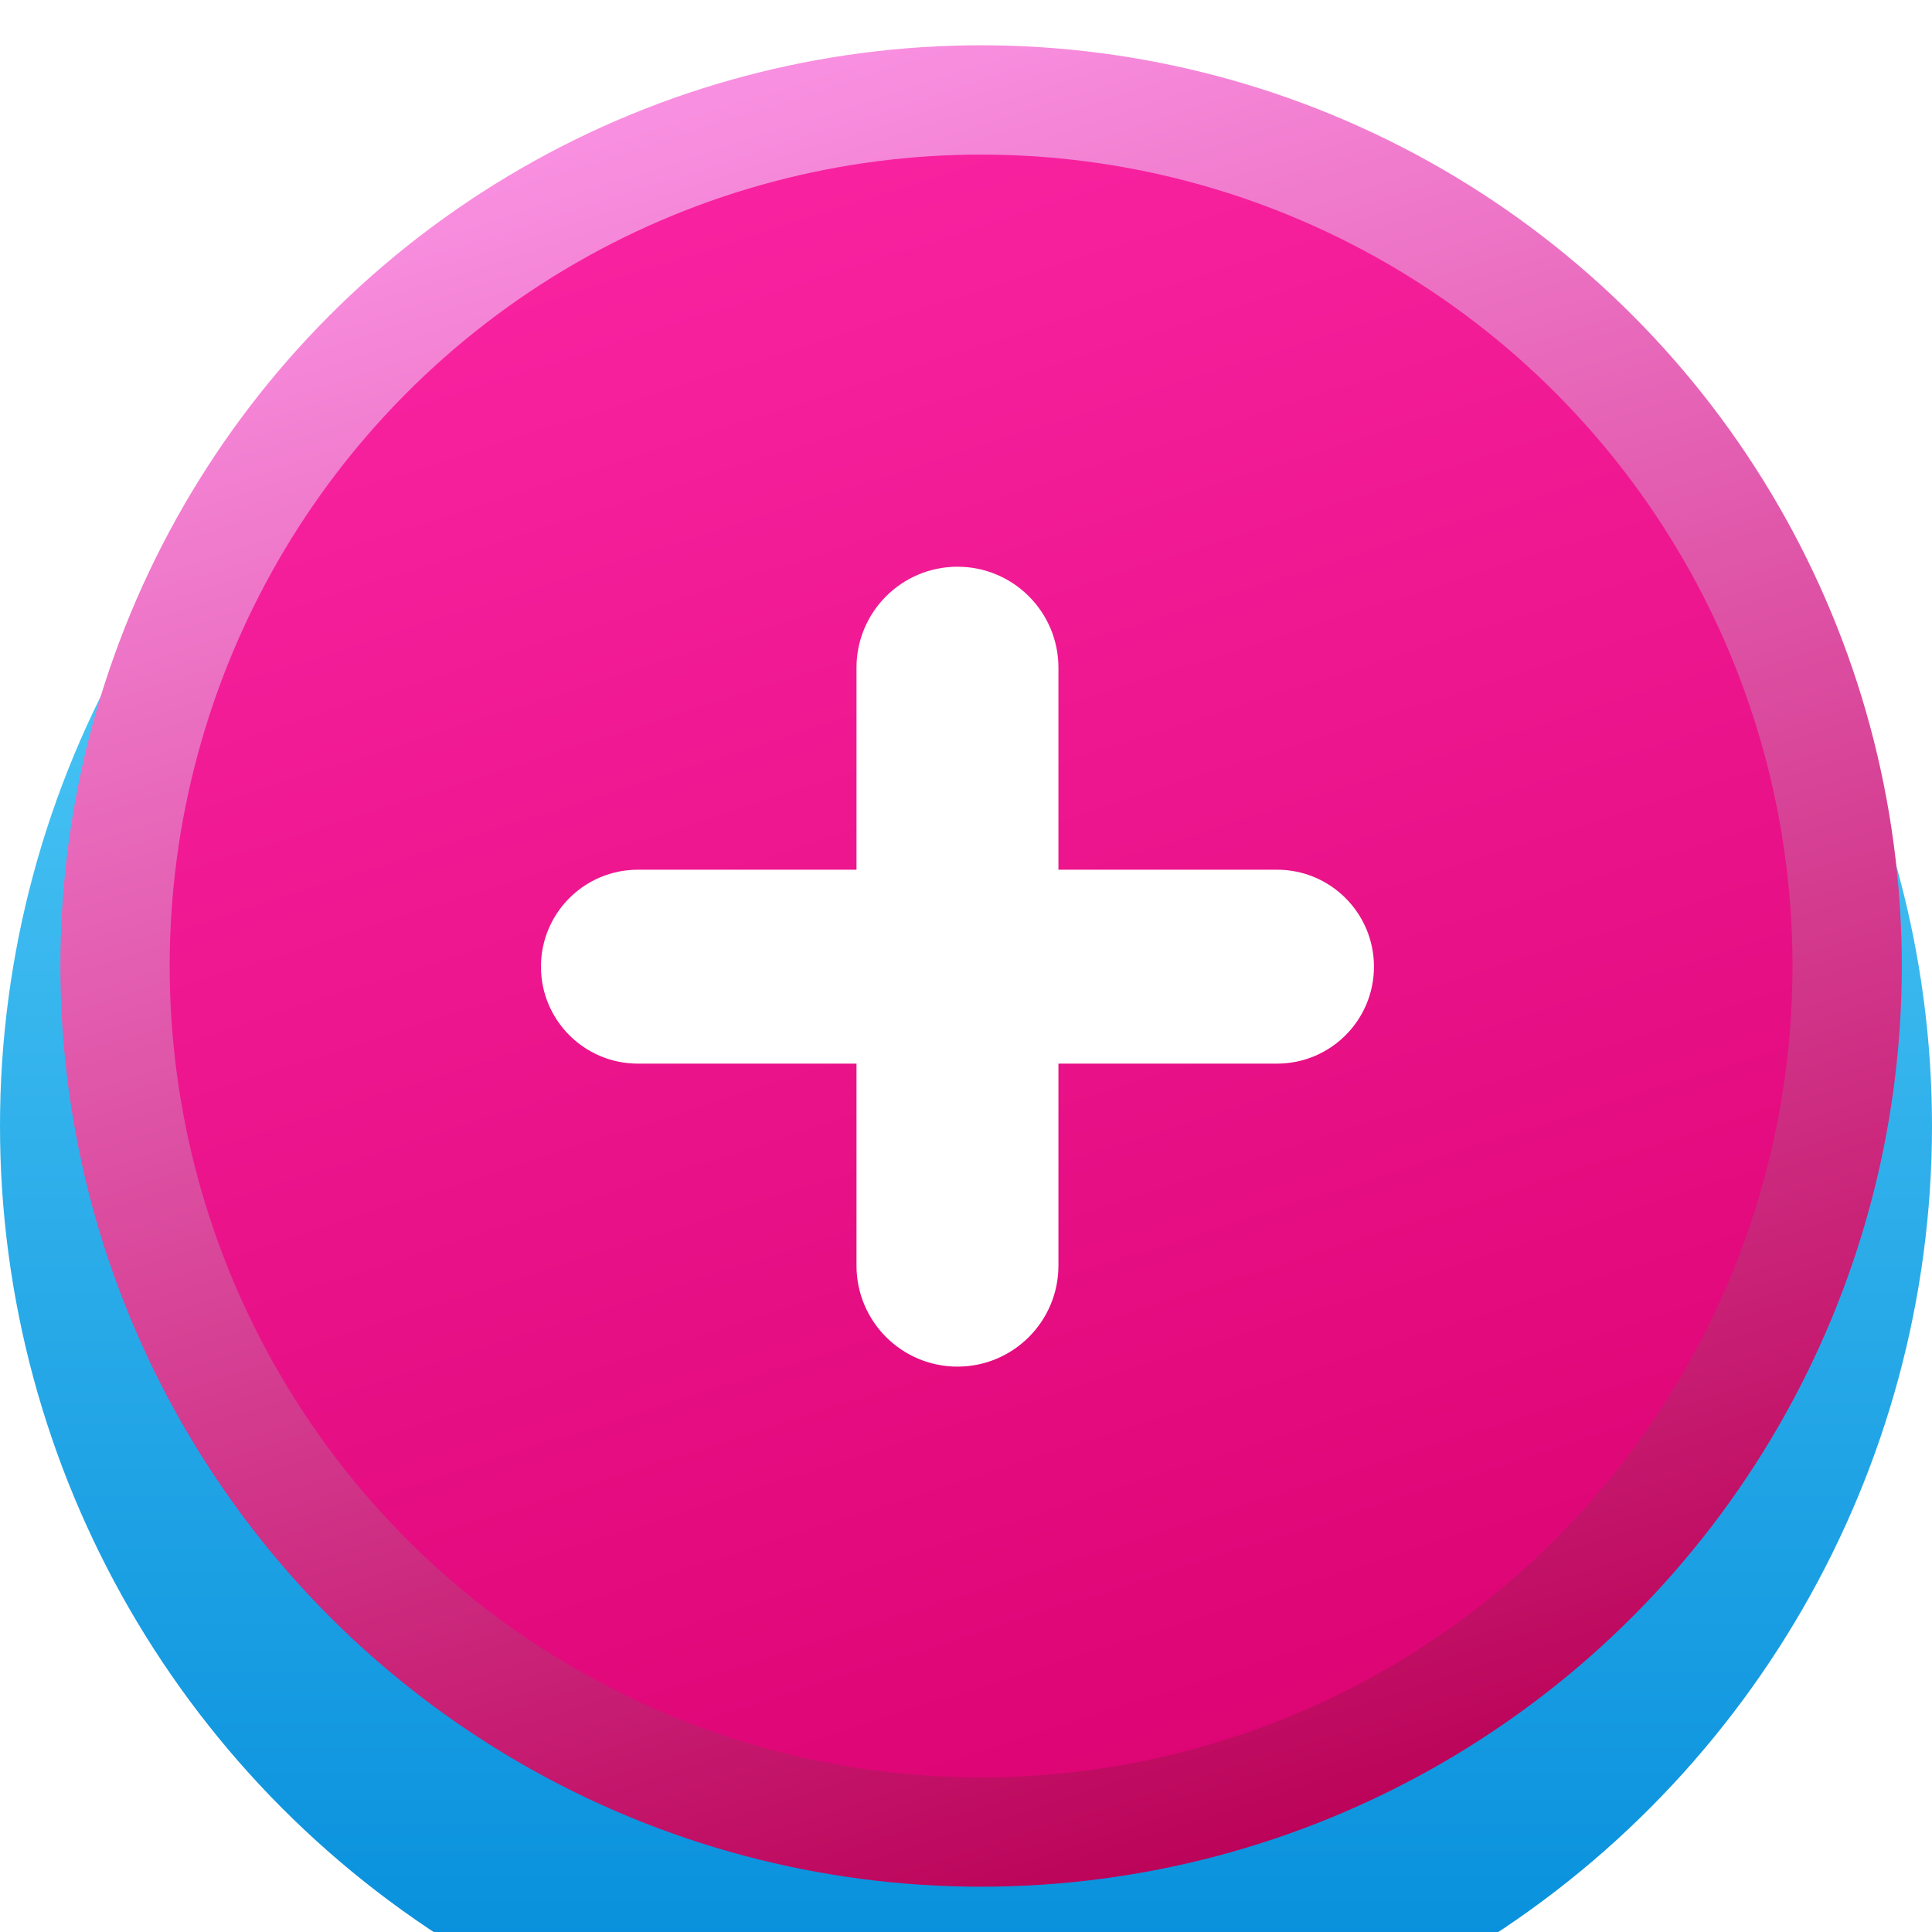 <svg width="75" height="75" viewBox="0 0 75 75" fill="none" xmlns="http://www.w3.org/2000/svg">
<g filter="url(#filter0_i_1_924)">
<circle cx="37.5" cy="37.5" r="37.5" fill="url(#paint0_linear_1_924)"/>
</g>
<circle cx="38.086" cy="37.5" r="35.742" fill="url(#paint1_linear_1_924)"/>
<g filter="url(#filter1_f_1_924)">
<circle cx="38.086" cy="37.5" r="31.499" fill="url(#paint2_linear_1_924)"/>
</g>
<path fill-rule="evenodd" clip-rule="evenodd" d="M41.088 25.92C41.088 23.755 39.333 22 37.168 22C35.004 22 33.249 23.755 33.249 25.92V33.762H24.764C22.685 33.762 21 35.447 21 37.526C21 39.605 22.685 41.29 24.764 41.29H33.249V49.132C33.249 51.297 35.004 53.052 37.168 53.052C39.333 53.052 41.088 51.297 41.088 49.132V41.29H49.573C51.651 41.29 53.337 39.605 53.337 37.526C53.337 35.447 51.651 33.762 49.573 33.762H41.088V25.92Z" fill="white"/>
<defs>
<filter id="filter0_i_1_924" x="0" y="0" width="75" height="78.104" filterUnits="userSpaceOnUse" color-interpolation-filters="sRGB">
<feFlood flood-opacity="0" result="BackgroundImageFix"/>
<feBlend mode="normal" in="SourceGraphic" in2="BackgroundImageFix" result="shape"/>
<feColorMatrix in="SourceAlpha" type="matrix" values="0 0 0 0 0 0 0 0 0 0 0 0 0 0 0 0 0 0 127 0" result="hardAlpha"/>
<feOffset dy="6.208"/>
<feGaussianBlur stdDeviation="1.552"/>
<feComposite in2="hardAlpha" operator="arithmetic" k2="-1" k3="1"/>
<feColorMatrix type="matrix" values="0 0 0 0 1 0 0 0 0 1 0 0 0 0 1 0 0 0 0.25 0"/>
<feBlend mode="normal" in2="shape" result="effect1_innerShadow_1_924"/>
</filter>
<filter id="filter1_f_1_924" x="3.483" y="2.897" width="69.205" height="69.205" filterUnits="userSpaceOnUse" color-interpolation-filters="sRGB">
<feFlood flood-opacity="0" result="BackgroundImageFix"/>
<feBlend mode="normal" in="SourceGraphic" in2="BackgroundImageFix" result="shape"/>
<feGaussianBlur stdDeviation="1.552" result="effect1_foregroundBlur_1_924"/>
</filter>
<linearGradient id="paint0_linear_1_924" x1="37.5" y1="0" x2="37.5" y2="75" gradientUnits="userSpaceOnUse">
<stop stop-color="#60D7FD"/>
<stop offset="1" stop-color="#028BDA"/>
</linearGradient>
<linearGradient id="paint1_linear_1_924" x1="27.151" y1="4.206" x2="49.184" y2="73.242" gradientUnits="userSpaceOnUse">
<stop stop-color="#F98FE0"/>
<stop offset="0.993" stop-color="#BA0157"/>
</linearGradient>
<linearGradient id="paint2_linear_1_924" x1="28.449" y1="8.159" x2="47.866" y2="68.999" gradientUnits="userSpaceOnUse">
<stop stop-color="#F822A0"/>
<stop offset="0.993" stop-color="#DD0474"/>
</linearGradient>
</defs>
</svg>
